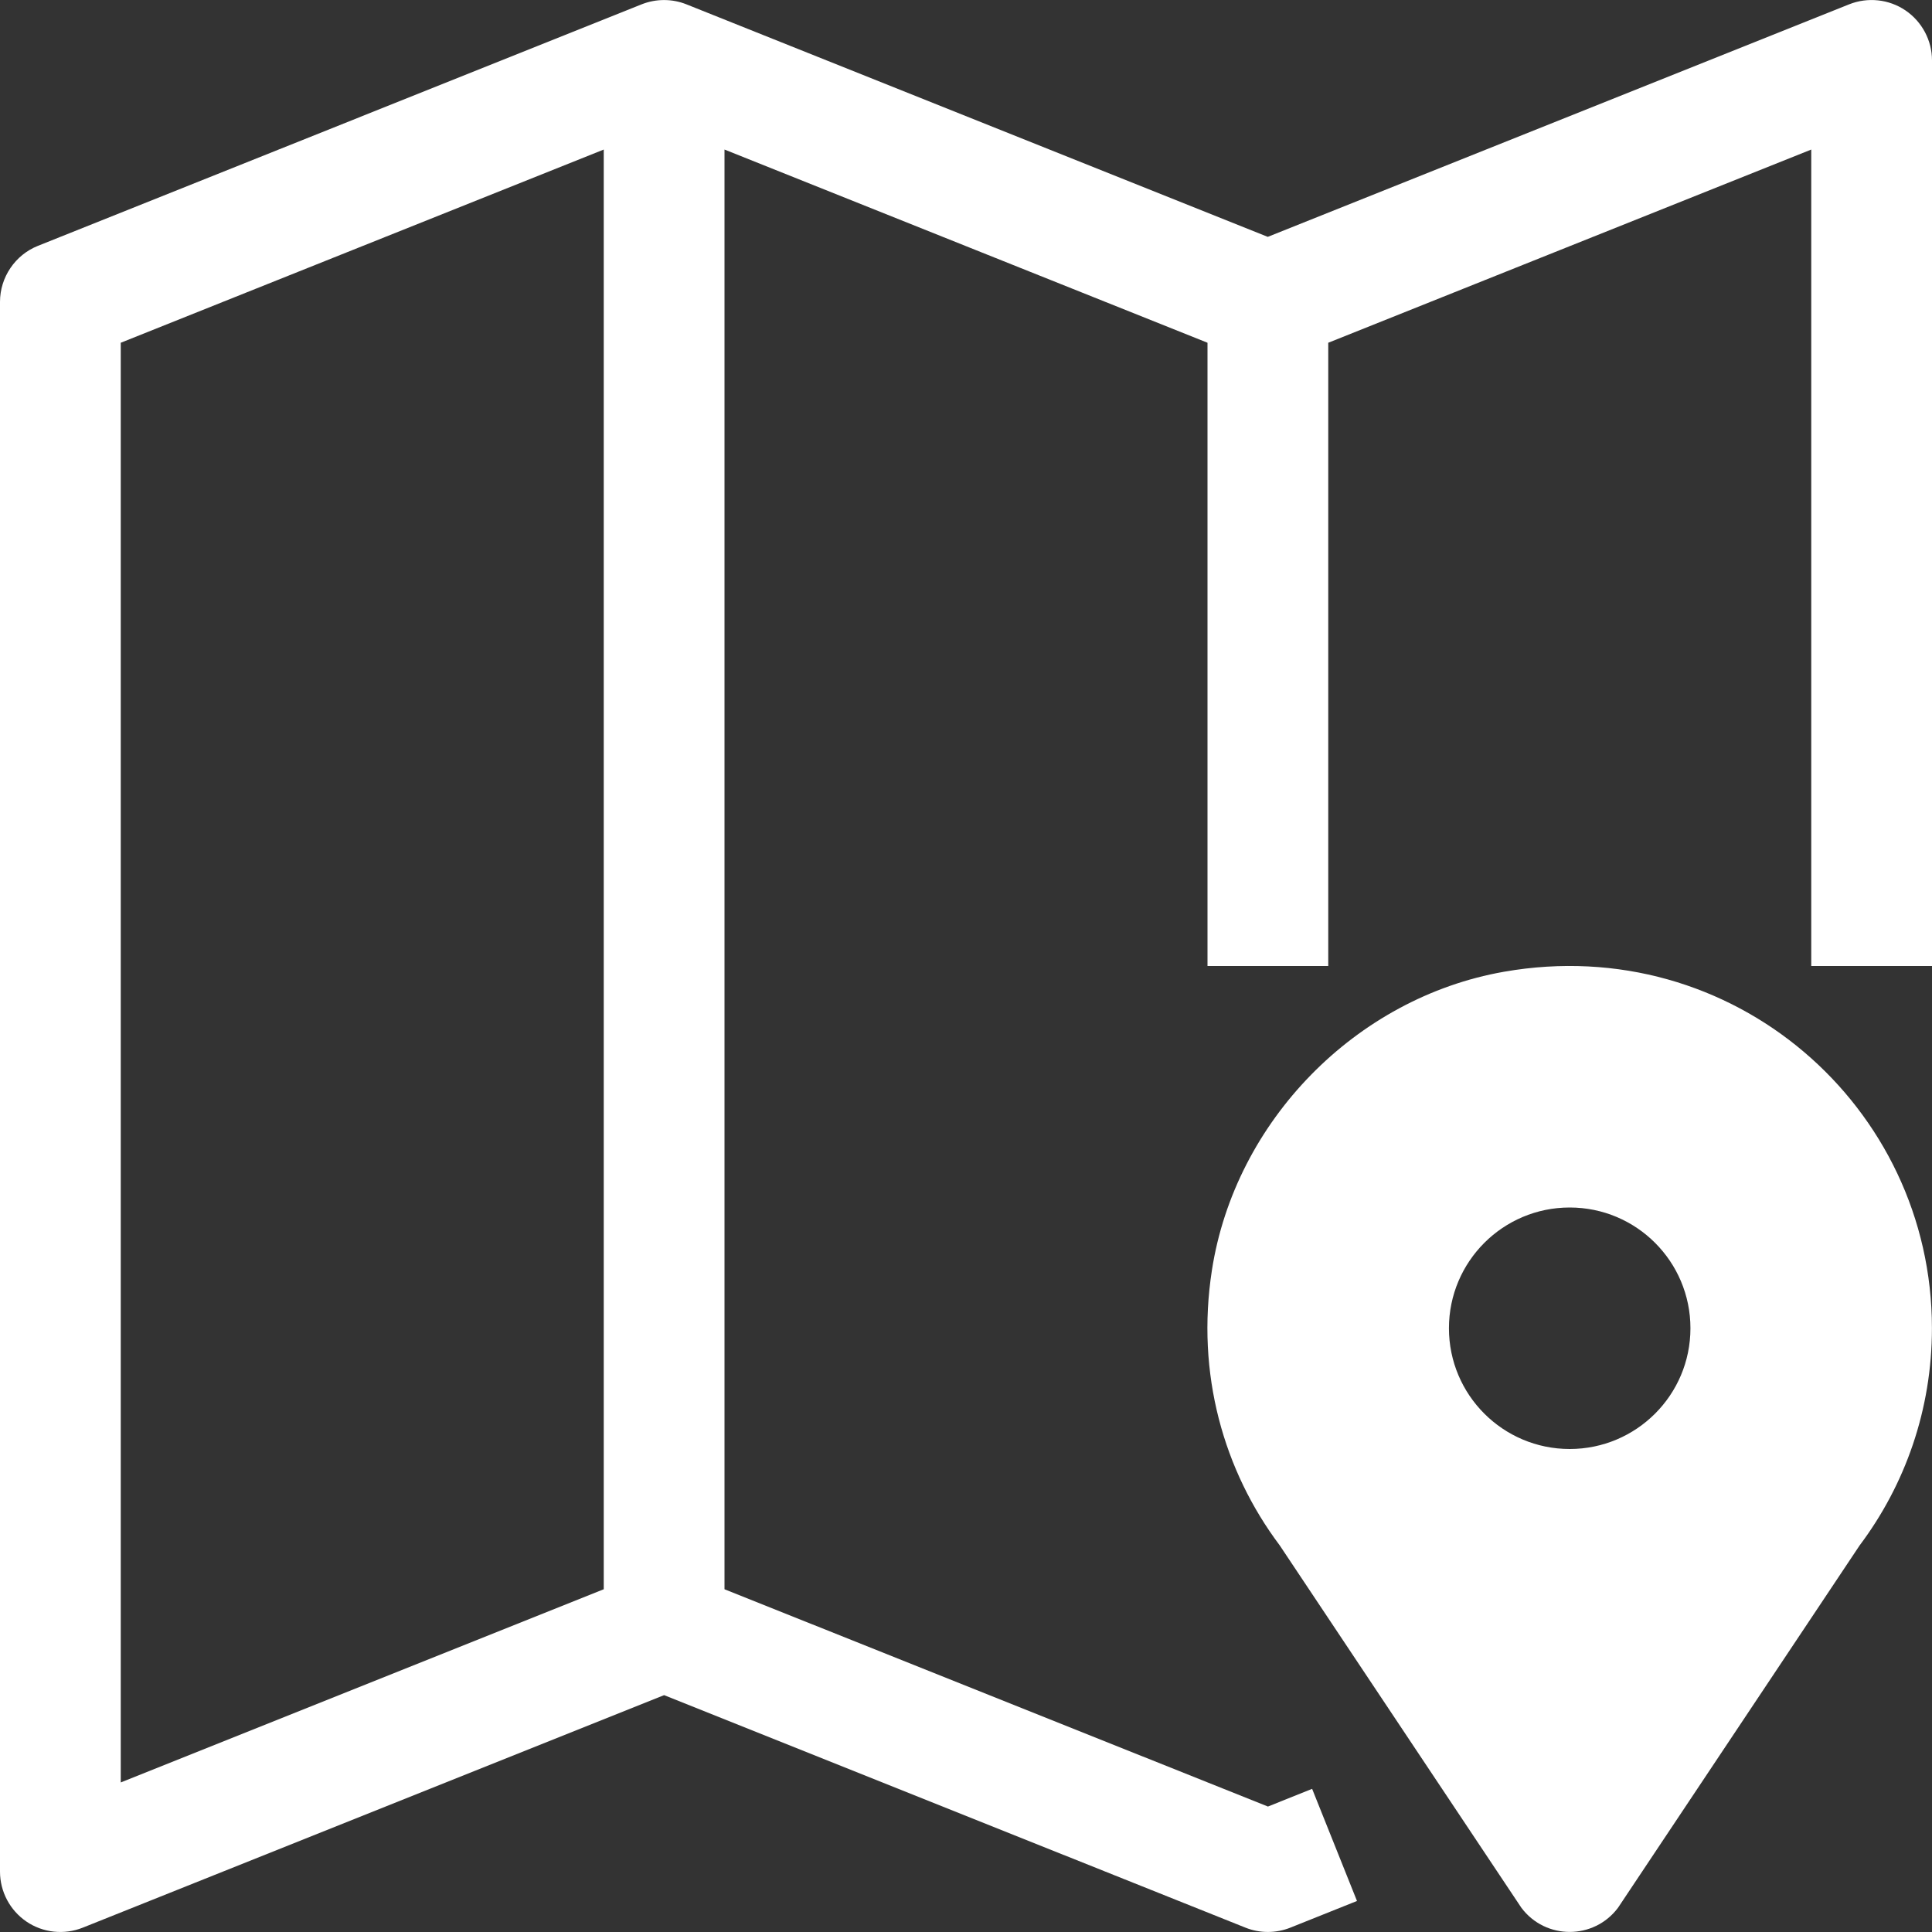 <?xml version="1.0" encoding="iso-8859-1"?>
<!-- Generator: Adobe Illustrator 19.2.1, SVG Export Plug-In . SVG Version: 6.00 Build 0)  -->
<svg version="1.1" xmlns="http://www.w3.org/2000/svg" xmlns:xlink="http://www.w3.org/1999/xlink" x="0px" y="0px"
	 viewBox="0 0 32 32" style="enable-background:new 0 0 32 32;" xml:space="preserve">
<rect x="0" y="0" width="32" height="32" fill="#333333" stroke="none"/>
<g id="Layer_29">
	<path style="fill:#ffffff;" d="M24.912,16.095c-2.458,0.431-4.457,2.478-4.839,4.944c-0.266,1.715,0.195,3.321,1.123,4.557
		l4.003,6.003c0.4,0.533,1.2,0.533,1.6,0l4.003-6.003c0.752-1.002,1.197-2.247,1.197-3.597C31.999,18.33,28.704,15.43,24.912,16.095
		z M25.999,24c-1.104,0-2-0.895-2-2s0.896-2,2-2c1.105,0,2,0.895,2,2S27.103,24,25.999,24z"/>
	<path style="fill:#ffffff;" d="M30.627,0.072l-9.629,3.851L11.37,0.072c-0.237-0.095-0.505-0.095-0.743,0l-9.999,4
		C0.25,4.223,0,4.593,0,5c0,3.613,0,22.329,0,26c0,0.331,0.165,0.642,0.439,0.828c0.274,0.186,0.624,0.223,0.932,0.1l9.629-3.851
		l9.629,3.851c0.237,0.095,0.505,0.095,0.743,0l1.104-0.442l-0.743-1.857l-0.732,0.293L12,26.323V2.477l8,3.2V16h2V5.677l8-3.2
		C30,8.002,30,12,30,16h2c0-4,0-8.627,0-15c0-0.331-0.166-0.642-0.44-0.828C31.286-0.014,30.934-0.051,30.627,0.072z M10,26.323
		l-8,3.2C2,24.162,2,9.989,2,5.677l8-3.2V26.323z"/>
	<rect style="fill:none;" width="32" height="32"/>
</g>
<g id="Layer_1">
</g>
</svg>
